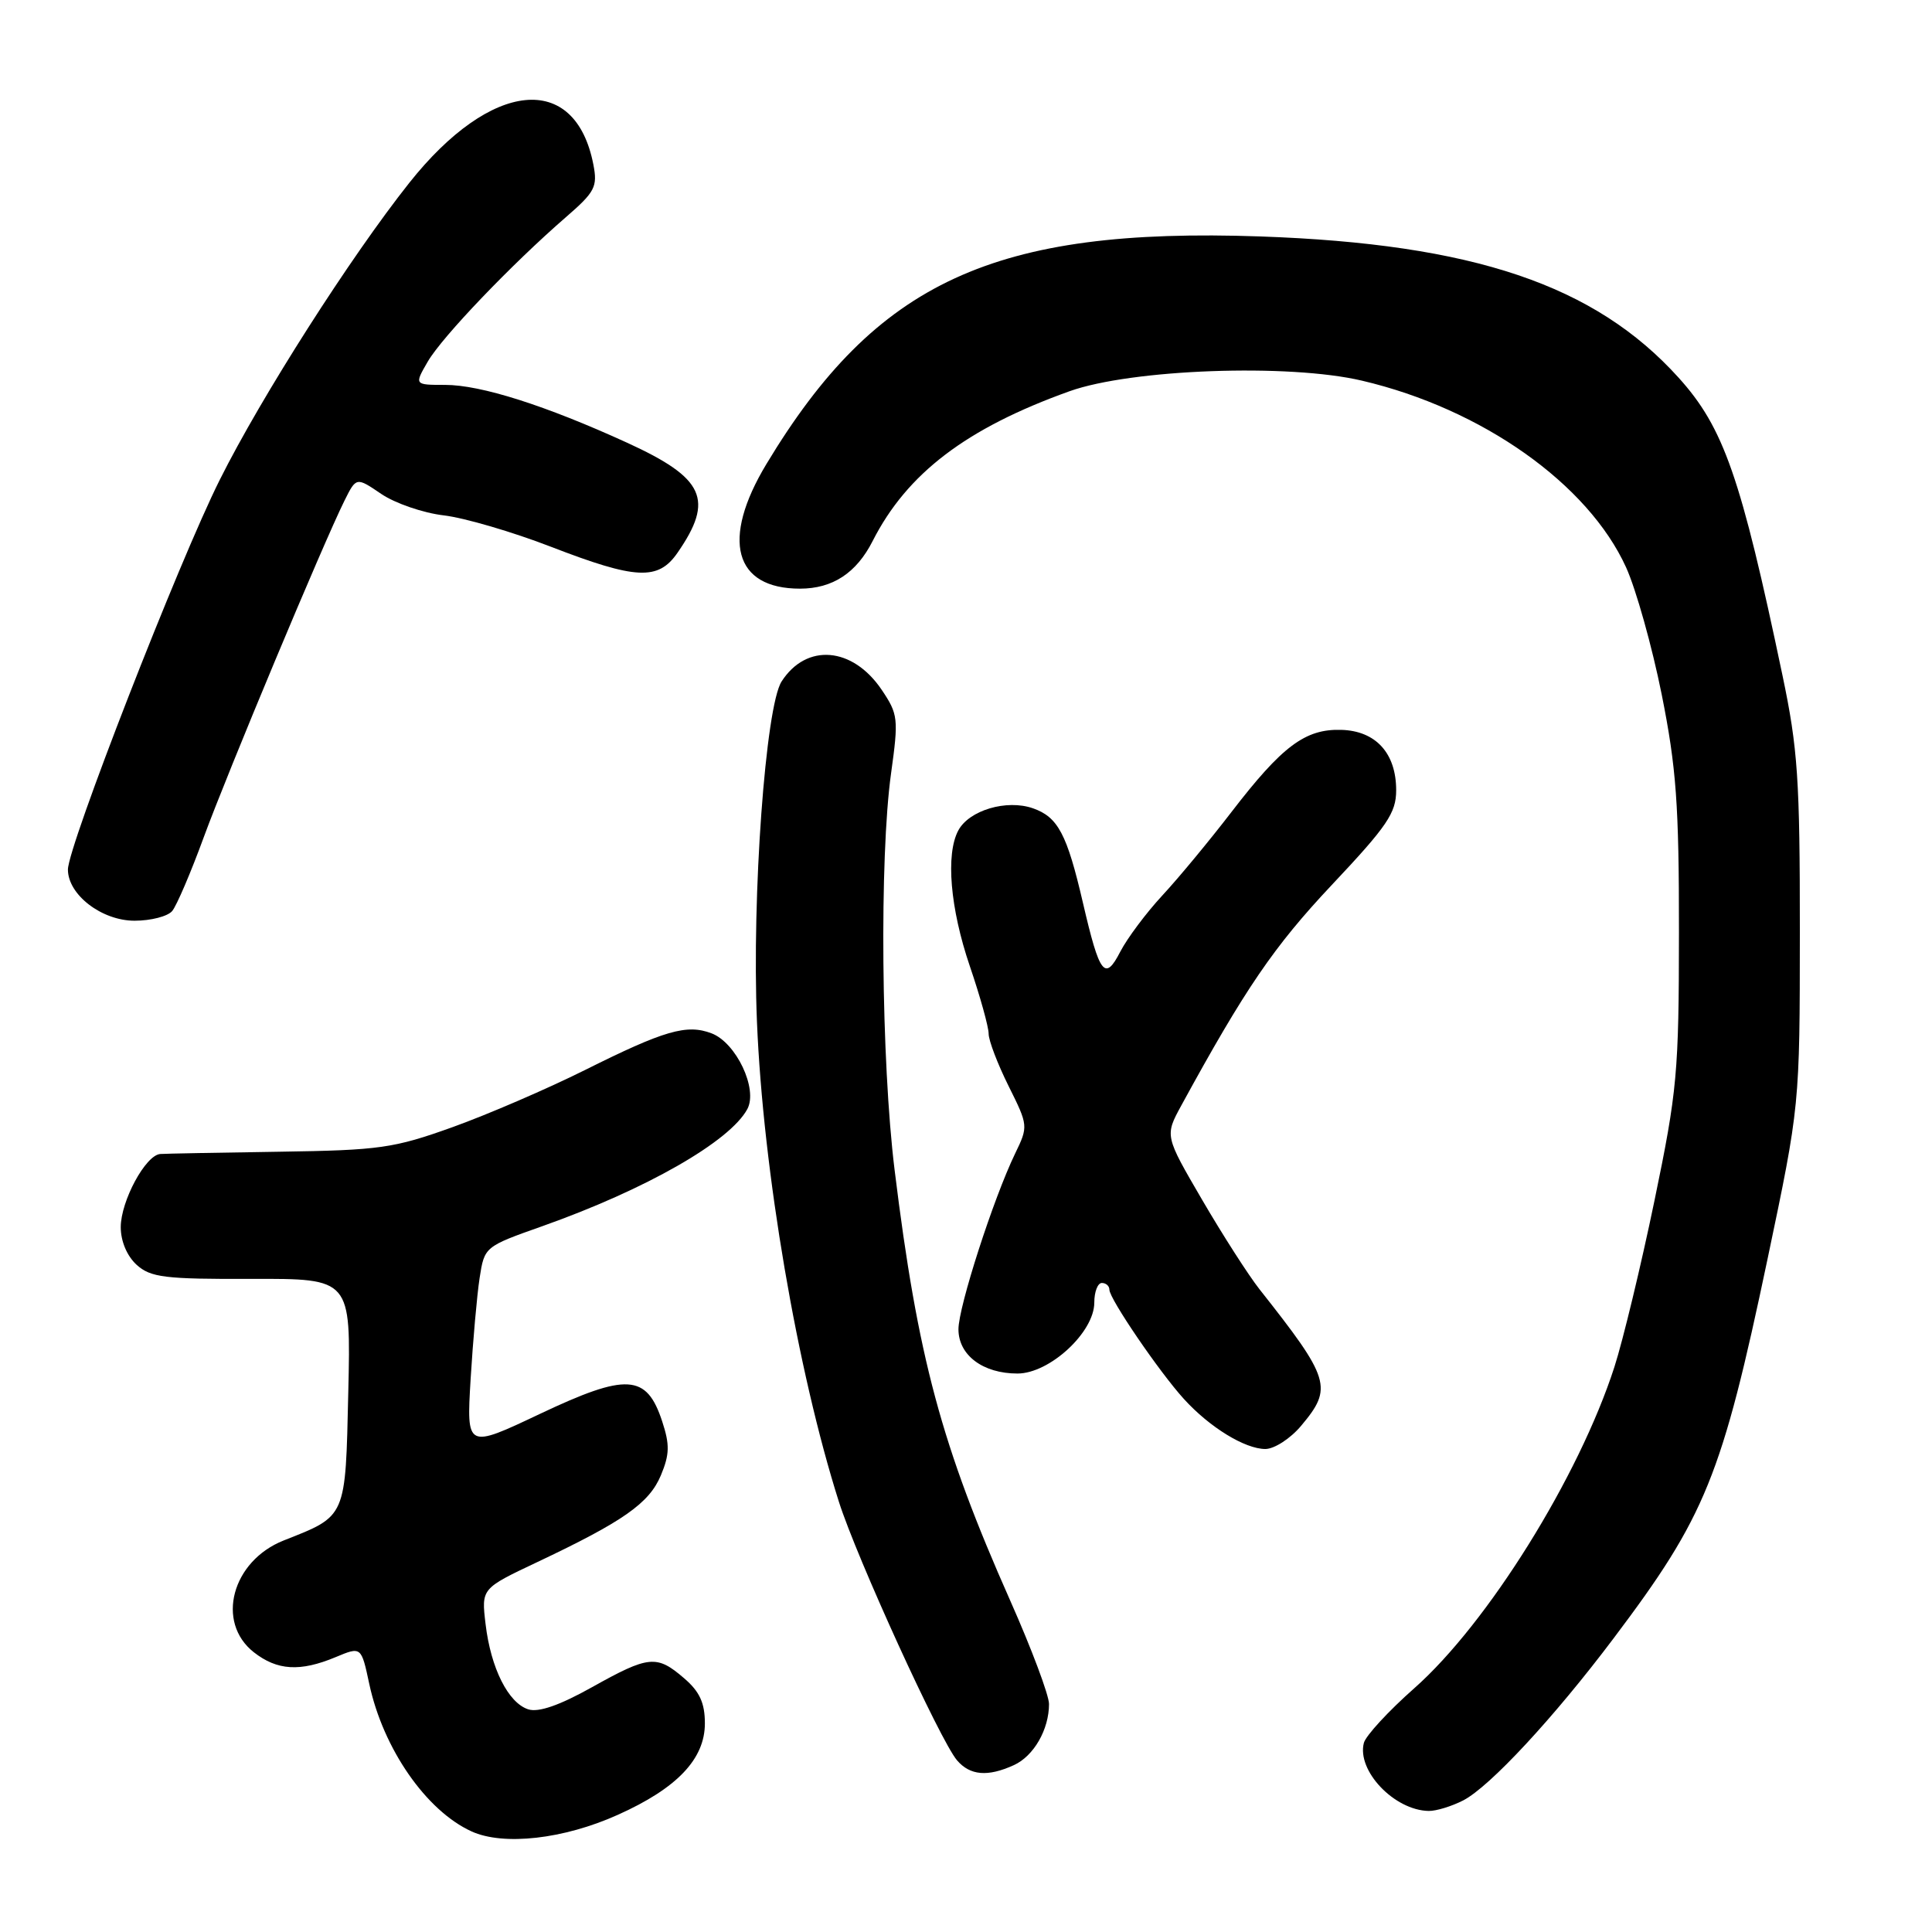 <?xml version="1.0" encoding="UTF-8" standalone="no"?>
<!DOCTYPE svg PUBLIC "-//W3C//DTD SVG 1.1//EN" "http://www.w3.org/Graphics/SVG/1.1/DTD/svg11.dtd" >
<svg xmlns="http://www.w3.org/2000/svg" xmlns:xlink="http://www.w3.org/1999/xlink" version="1.1" viewBox="0 0 256 256">
 <g >
 <path fill="currentColor"
d=" M 81.85 240.48 C 89.71 236.96 93.40 233.08 93.40 228.36 C 93.40 225.65 92.71 224.14 90.64 222.37 C 87.02 219.25 85.98 219.35 78.43 223.57 C 74.16 225.96 71.37 226.93 70.01 226.50 C 67.35 225.66 65.03 221.04 64.34 215.19 C 63.78 210.49 63.78 210.49 71.14 207.01 C 82.60 201.59 86.02 199.19 87.57 195.49 C 88.73 192.71 88.76 191.43 87.74 188.33 C 85.68 182.06 83.06 181.90 71.56 187.34 C 61.81 191.96 61.81 191.96 62.36 182.73 C 62.67 177.65 63.20 171.63 63.55 169.35 C 64.19 165.20 64.21 165.18 71.85 162.48 C 85.62 157.60 96.72 151.25 99.03 146.95 C 100.45 144.29 97.55 138.16 94.28 136.92 C 90.99 135.67 88.03 136.53 77.50 141.79 C 72.55 144.26 64.67 147.66 60.00 149.34 C 52.17 152.15 50.35 152.41 37.00 152.61 C 29.02 152.73 21.93 152.86 21.24 152.91 C 19.29 153.05 16.01 159.13 16.00 162.60 C 16.00 164.48 16.83 166.43 18.11 167.60 C 19.97 169.27 21.82 169.50 33.36 169.46 C 46.50 169.42 46.50 169.42 46.15 184.43 C 45.77 201.23 45.95 200.82 37.59 204.12 C 30.73 206.84 28.56 214.94 33.63 218.93 C 36.73 221.36 39.77 221.54 44.47 219.58 C 47.87 218.16 47.87 218.16 48.93 223.13 C 50.77 231.71 56.47 239.93 62.48 242.67 C 66.71 244.60 74.70 243.70 81.85 240.48 Z  M 193.89 238.56 C 197.42 236.73 205.88 227.62 213.80 217.10 C 226.01 200.90 228.14 195.66 234.22 166.77 C 238.48 146.50 238.48 146.50 238.49 123.50 C 238.50 103.30 238.22 99.16 236.19 89.50 C 230.67 63.18 228.40 56.66 222.42 50.04 C 211.32 37.75 195.23 32.32 167.00 31.33 C 131.74 30.10 116.11 37.31 101.54 61.51 C 95.52 71.51 97.27 78.00 106.00 78.00 C 110.32 78.00 113.48 75.93 115.63 71.69 C 120.19 62.72 128.05 56.74 141.72 51.84 C 149.92 48.91 170.76 48.15 180.47 50.44 C 196.38 54.17 210.44 64.12 215.47 75.19 C 216.79 78.11 218.91 85.67 220.18 92.00 C 222.12 101.71 222.48 106.61 222.47 123.50 C 222.46 142.15 222.24 144.55 219.22 159.12 C 217.44 167.71 215.05 177.61 213.92 181.12 C 209.21 195.71 197.13 215.10 187.40 223.70 C 183.98 226.72 180.98 229.98 180.72 230.94 C 179.76 234.63 184.75 239.87 189.30 239.96 C 190.29 239.98 192.35 239.35 193.89 238.56 Z  M 134.34 233.89 C 136.98 232.69 139.00 229.17 139.00 225.79 C 139.00 224.63 136.69 218.46 133.86 212.09 C 124.73 191.51 121.60 179.88 118.54 155.03 C 116.76 140.62 116.52 113.61 118.07 102.48 C 119.08 95.21 119.01 94.64 116.82 91.39 C 112.97 85.70 106.86 85.19 103.57 90.29 C 101.44 93.58 99.61 118.75 100.30 135.37 C 101.11 155.11 105.64 181.62 111.16 199.00 C 113.54 206.47 124.58 230.64 126.81 233.25 C 128.54 235.27 130.88 235.47 134.34 233.89 Z  M 172.41 188.92 C 176.64 183.89 176.29 182.73 166.88 170.82 C 165.44 168.99 162.03 163.68 159.30 159.00 C 154.34 150.50 154.34 150.50 156.52 146.50 C 164.98 131.01 168.79 125.42 176.47 117.26 C 183.82 109.46 185.00 107.72 185.00 104.71 C 185.00 99.80 182.30 96.84 177.72 96.71 C 172.95 96.57 169.90 98.85 163.18 107.59 C 160.26 111.39 156.13 116.38 154.00 118.67 C 151.88 120.96 149.38 124.30 148.45 126.09 C 146.40 130.07 145.71 129.17 143.49 119.61 C 141.38 110.52 140.19 108.26 136.86 107.10 C 133.38 105.89 128.41 107.36 126.98 110.04 C 125.29 113.19 125.90 120.36 128.50 128.00 C 129.88 132.04 131.00 136.08 131.00 136.98 C 131.00 137.87 132.19 140.99 133.64 143.90 C 136.25 149.14 136.26 149.24 134.51 152.85 C 131.63 158.81 127.00 173.16 127.00 176.13 C 127.00 179.57 130.24 182.00 134.82 182.00 C 139.08 182.00 145.00 176.53 145.00 172.60 C 145.00 171.17 145.45 170.00 146.00 170.00 C 146.55 170.00 147.00 170.40 147.00 170.89 C 147.00 172.09 153.63 181.81 156.88 185.38 C 160.30 189.14 164.96 191.99 167.66 192.00 C 168.85 192.00 170.99 190.62 172.41 188.92 Z  M 22.82 120.71 C 23.41 120.00 25.29 115.61 26.99 110.96 C 30.16 102.32 42.82 72.03 45.64 66.35 C 47.21 63.20 47.21 63.20 50.52 65.45 C 52.35 66.69 56.07 67.97 58.80 68.29 C 61.53 68.61 67.91 70.48 72.98 72.44 C 84.29 76.81 87.21 76.95 89.77 73.25 C 94.66 66.19 93.36 63.36 83.11 58.67 C 72.28 53.72 63.72 51.00 58.98 51.00 C 54.89 51.00 54.89 51.00 56.69 47.90 C 58.60 44.62 67.79 35.02 74.98 28.78 C 78.85 25.43 79.20 24.75 78.62 21.78 C 76.21 9.46 65.06 10.58 54.23 24.23 C 46.44 34.05 34.64 52.53 29.12 63.58 C 23.70 74.39 9.00 112.14 9.00 115.22 C 9.00 118.56 13.49 122.00 17.83 122.00 C 19.99 122.00 22.24 121.42 22.82 120.71 Z "/>
</g>
</svg>
